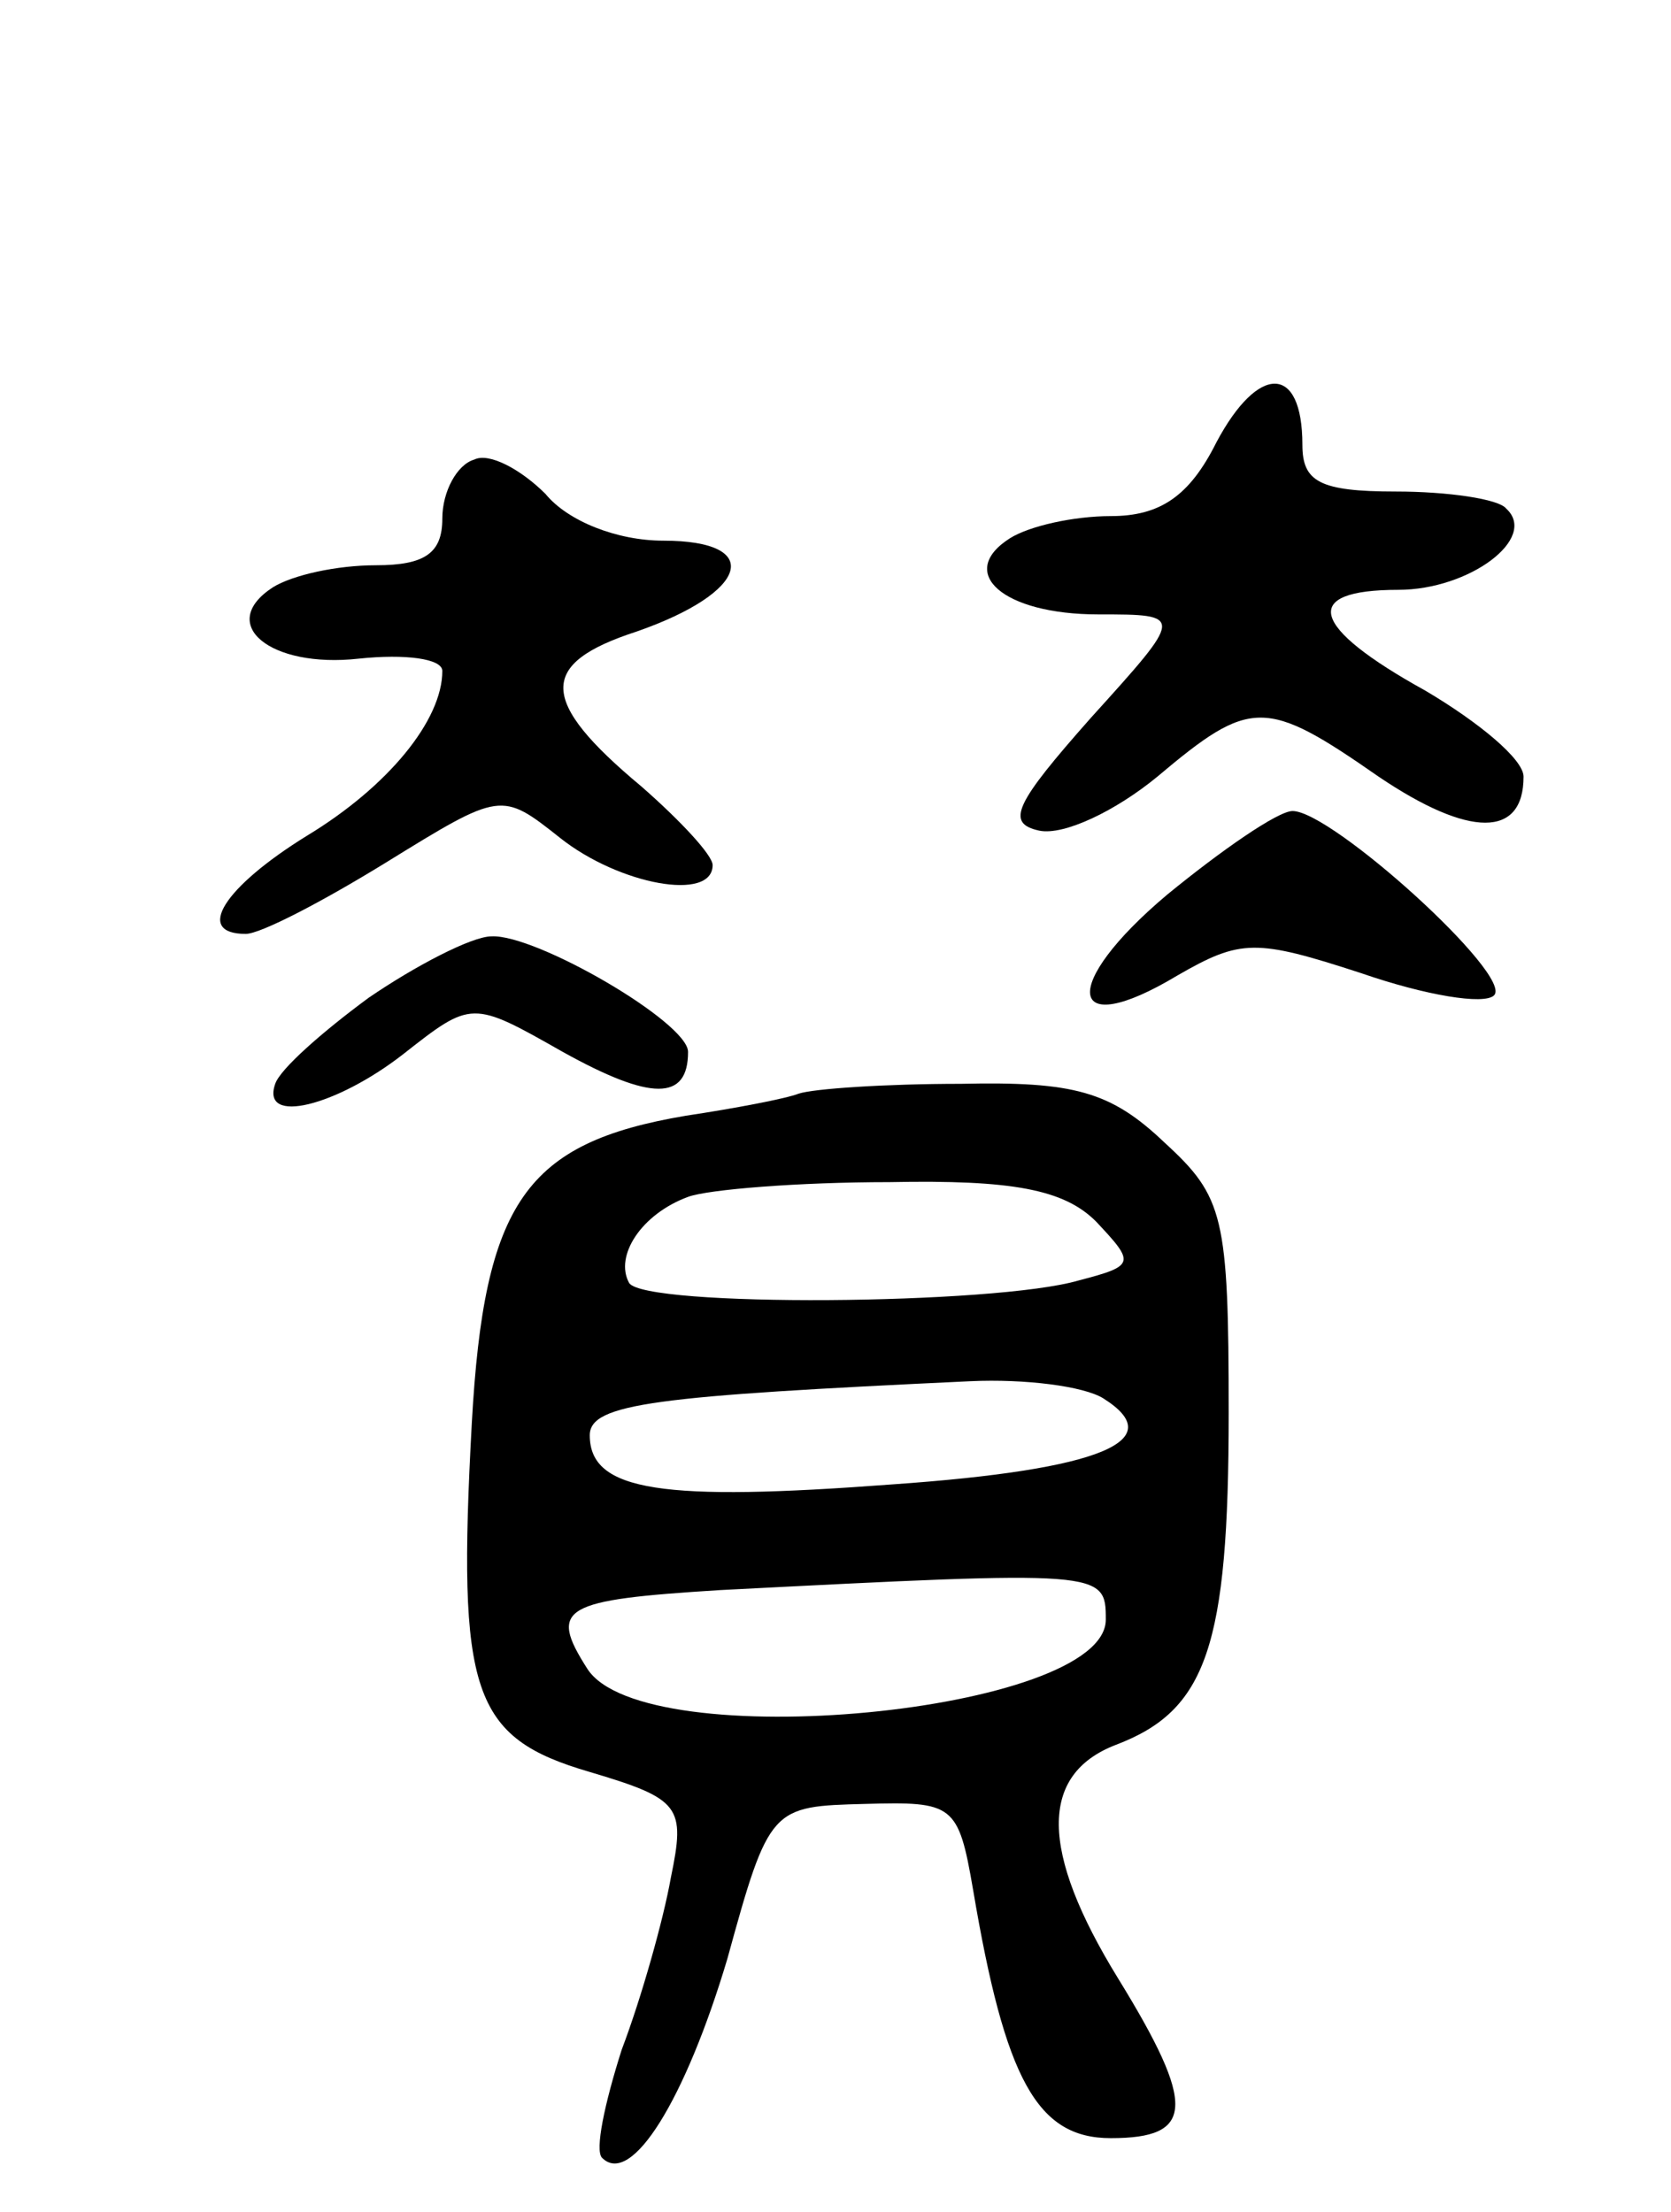 <svg version="1.0" xmlns="http://www.w3.org/2000/svg"
 width="68pt" height="90pt" viewBox="0 0 68 90"
 preserveAspectRatio="xMidYMid meet">
<g transform="translate(0,90) scale(0.1,-0.1)"
fill="#000000" stroke="none">
<path d="M495 720 c-11 -22 -23 -30 -43 -30 -15 0 -33 -4 -41 -9 -22 -14 -3
-31 36 -31 35 0 35 0 -3 -42 -31 -35 -35 -43 -21 -46 10 -2 31 8 48 22 38 32
44 32 90 0 37 -25 59 -25 59 0 0 7 -18 22 -40 35 -47 26 -51 41 -11 41 29 0
57 21 44 33 -3 4 -24 7 -45 7 -31 0 -38 4 -38 19 0 33 -18 33 -35 1z"/>
<path d="M193 713 c-7 -2 -13 -13 -13 -24 0 -14 -7 -19 -27 -19 -16 0 -34 -4
-42 -9 -23 -15 -1 -33 35 -29 19 2 34 0 34 -5 0 -20 -22 -47 -55 -67 -34 -21
-46 -40 -25 -40 6 0 31 13 57 29 47 29 47 29 71 10 24 -19 62 -26 62 -11 0 4
-13 18 -29 32 -42 35 -42 50 -2 63 46 16 52 37 11 37 -19 0 -39 8 -48 19 -10
10 -23 17 -29 14z"/>
<path d="M475 536 c-44 -37 -41 -60 4 -33 26 15 32 15 75 1 26 -9 50 -13 54
-9 8 8 -66 75 -82 75 -6 0 -29 -16 -51 -34z"/>
<path d="M150 494 c-19 -14 -36 -29 -38 -35 -6 -17 25 -9 52 12 28 22 28 22
65 1 36 -20 51 -20 51 0 0 12 -62 48 -80 47 -8 0 -31 -12 -50 -25z"/>
<path d="M325 455 c-5 -2 -26 -6 -46 -9 -65 -11 -82 -35 -87 -125 -6 -110 0
-128 48 -142 37 -11 39 -14 33 -43 -3 -17 -12 -49 -20 -70 -7 -22 -11 -41 -8
-44 12 -12 34 24 51 81 17 62 18 62 56 63 36 1 38 0 44 -35 13 -77 26 -101 56
-101 34 0 35 13 3 65 -32 52 -32 83 -1 95 37 14 46 40 46 135 0 80 -2 88 -26
110 -22 21 -37 25 -83 24 -31 0 -60 -2 -66 -4z m121 -52 c16 -17 16 -18 -7
-24 -34 -10 -177 -11 -183 -1 -6 11 5 28 24 35 8 3 45 6 82 6 50 1 71 -3 84
-16z m3 -72 c27 -17 0 -29 -86 -35 -93 -7 -123 -3 -123 20 0 13 27 16 155 22
22 1 46 -2 54 -7z m1 -90 c0 -38 -188 -56 -211 -20 -16 25 -10 28 54 32 156 8
157 8 157 -12z"/>
</g>
</svg>

